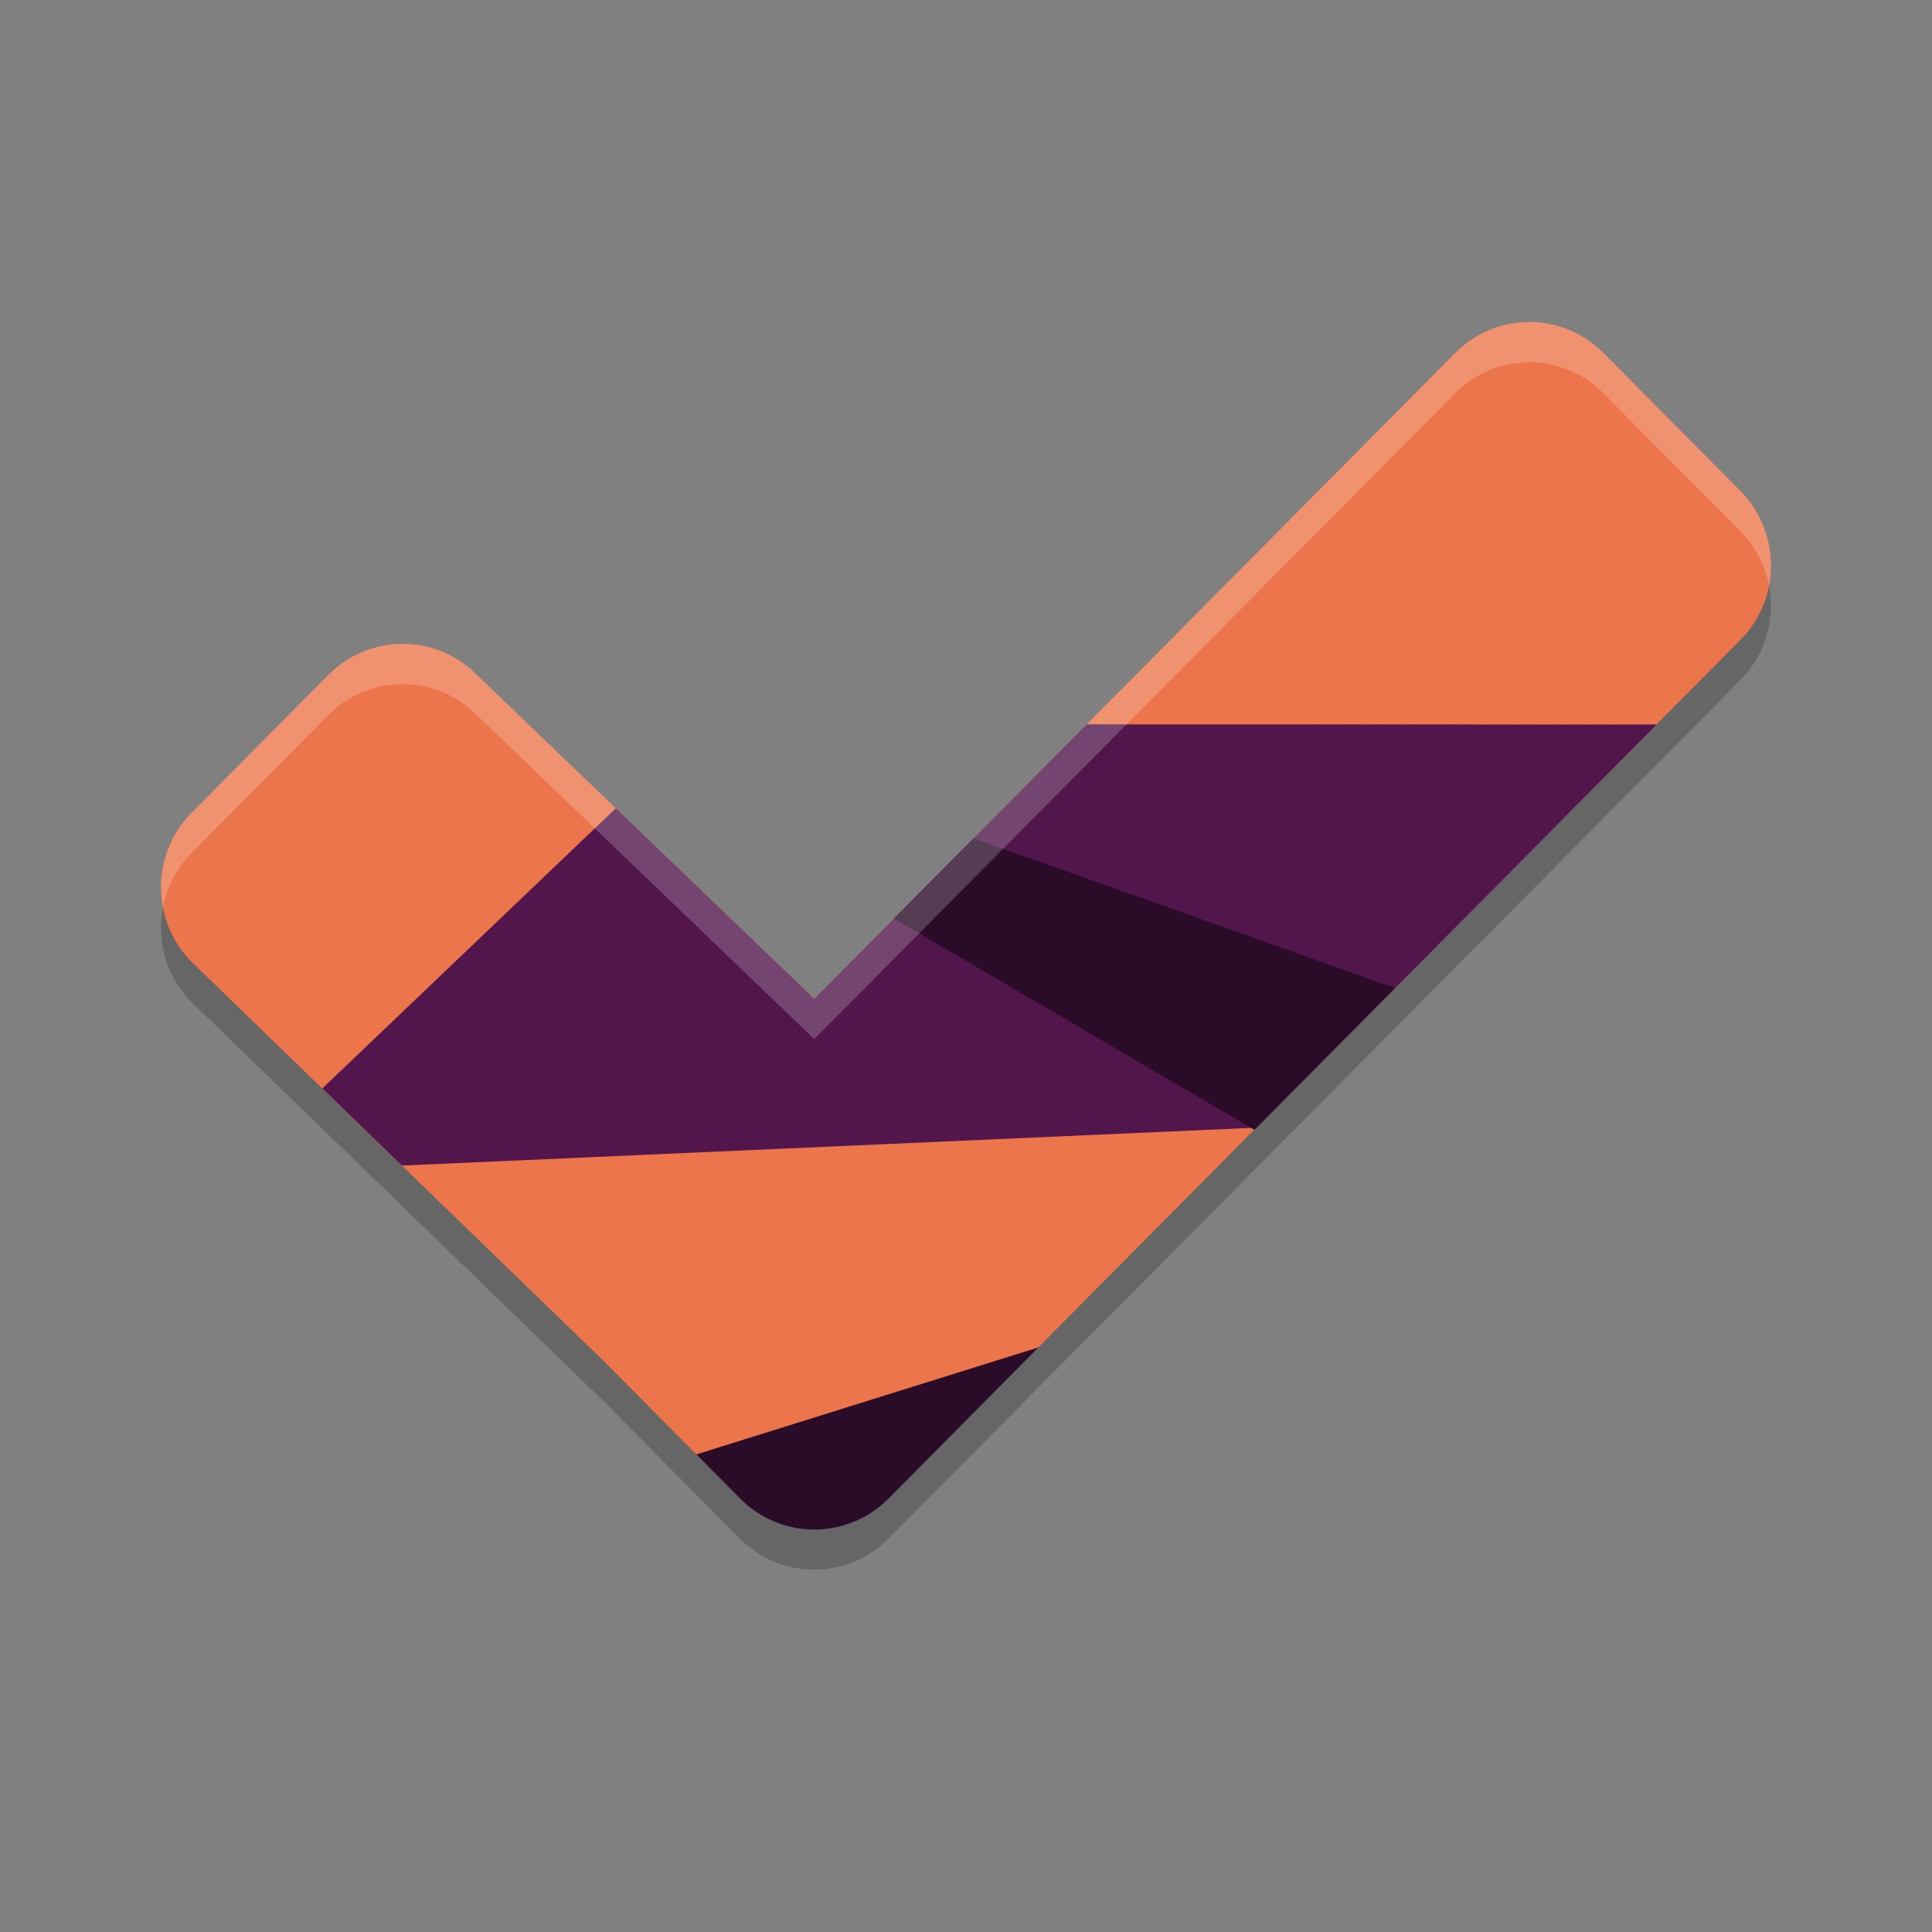 <svg xmlns="http://www.w3.org/2000/svg" width="24" height="24" version="1">
 <rect width="100%" height="100%" fill="#808080" stroke="none"/>
 <path style="opacity:0.2;fill-rule:evenodd" d="m 18.979,4.5 c -0.339,0.005 -0.662,0.143 -0.901,0.384 L 10.116,12.908 5.922,8.882 c -0.508,-0.512 -1.333,-0.512 -1.841,0 L 2.381,10.595 c -0.508,0.512 -0.508,1.343 0,1.855 l 5.114,4.953 1.699,1.712 c 0.508,0.512 1.333,0.512 1.841,0 l 1.699,-1.712 8.883,-8.951 c 0.509,-0.512 0.509,-1.343 0,-1.856 L 19.919,4.885 C 19.67,4.634 19.331,4.495 18.979,4.5 Z"/>
 <path style="fill:#ec754c;fill-rule:evenodd" d="m 18.979,4 c -0.339,0.005 -0.662,0.143 -0.901,0.384 L 10.116,12.408 5.922,8.382 c -0.508,-0.512 -1.333,-0.512 -1.841,0 L 2.381,10.095 c -0.508,0.512 -0.508,1.343 0,1.855 l 5.114,4.953 1.191,1.2 0.544,0.099 c 0.508,0.512 1.162,0.378 1.671,-0.135 l 1.834,-1.165 8.883,-8.951 c 0.509,-0.512 0.509,-1.343 0,-1.856 L 19.919,4.385 C 19.67,4.134 19.331,3.995 18.979,4 Z"/>
 <path style="fill:#52164d;fill-rule:evenodd" d="M 13.5 8.998 L 10.115 12.408 L 7.65 10.041 L 4.004 13.521 L 4.992 14.479 L 15.609 14.008 L 15.615 14.004 L 20.58 9 L 13.5 8.998 z"/>
 <path style="fill:#2b0c28;fill-rule:evenodd" d="m 12.095,10.413 -0.99,0.998 4.477,2.624 1.747,-1.761 -5.234,-1.861 z"/>
 <path style="fill:#2b0c28;fill-rule:evenodd" d="m 12.9,16.738 -4.249,1.329 0.544,0.549 a 1.302,1.312 0 0 0 1.842,0 l 1.699,-1.713 0.164,-0.165 z"/>
 <path style="opacity:0.2;fill:#ffffff;fill-rule:evenodd" d="m 18.98,4 c -0.339,0.005 -0.662,0.143 -0.901,0.384 L 10.115,12.408 5.922,8.382 c -0.508,-0.512 -1.333,-0.512 -1.842,0 l -1.699,1.713 c -0.317,0.32 -0.436,0.764 -0.357,1.177 0.048,-0.248 0.167,-0.485 0.357,-0.677 l 1.699,-1.713 c 0.508,-0.512 1.333,-0.512 1.842,0 l 4.193,4.026 7.963,-8.024 c 0.239,-0.241 0.563,-0.379 0.901,-0.384 0.352,-0.005 0.691,0.134 0.939,0.385 l 1.699,1.712 c 0.191,0.192 0.311,0.429 0.358,0.677 0.079,-0.413 -0.041,-0.857 -0.358,-1.177 L 19.919,4.385 C 19.67,4.134 19.332,3.995 18.98,4 Z"/>
</svg>
